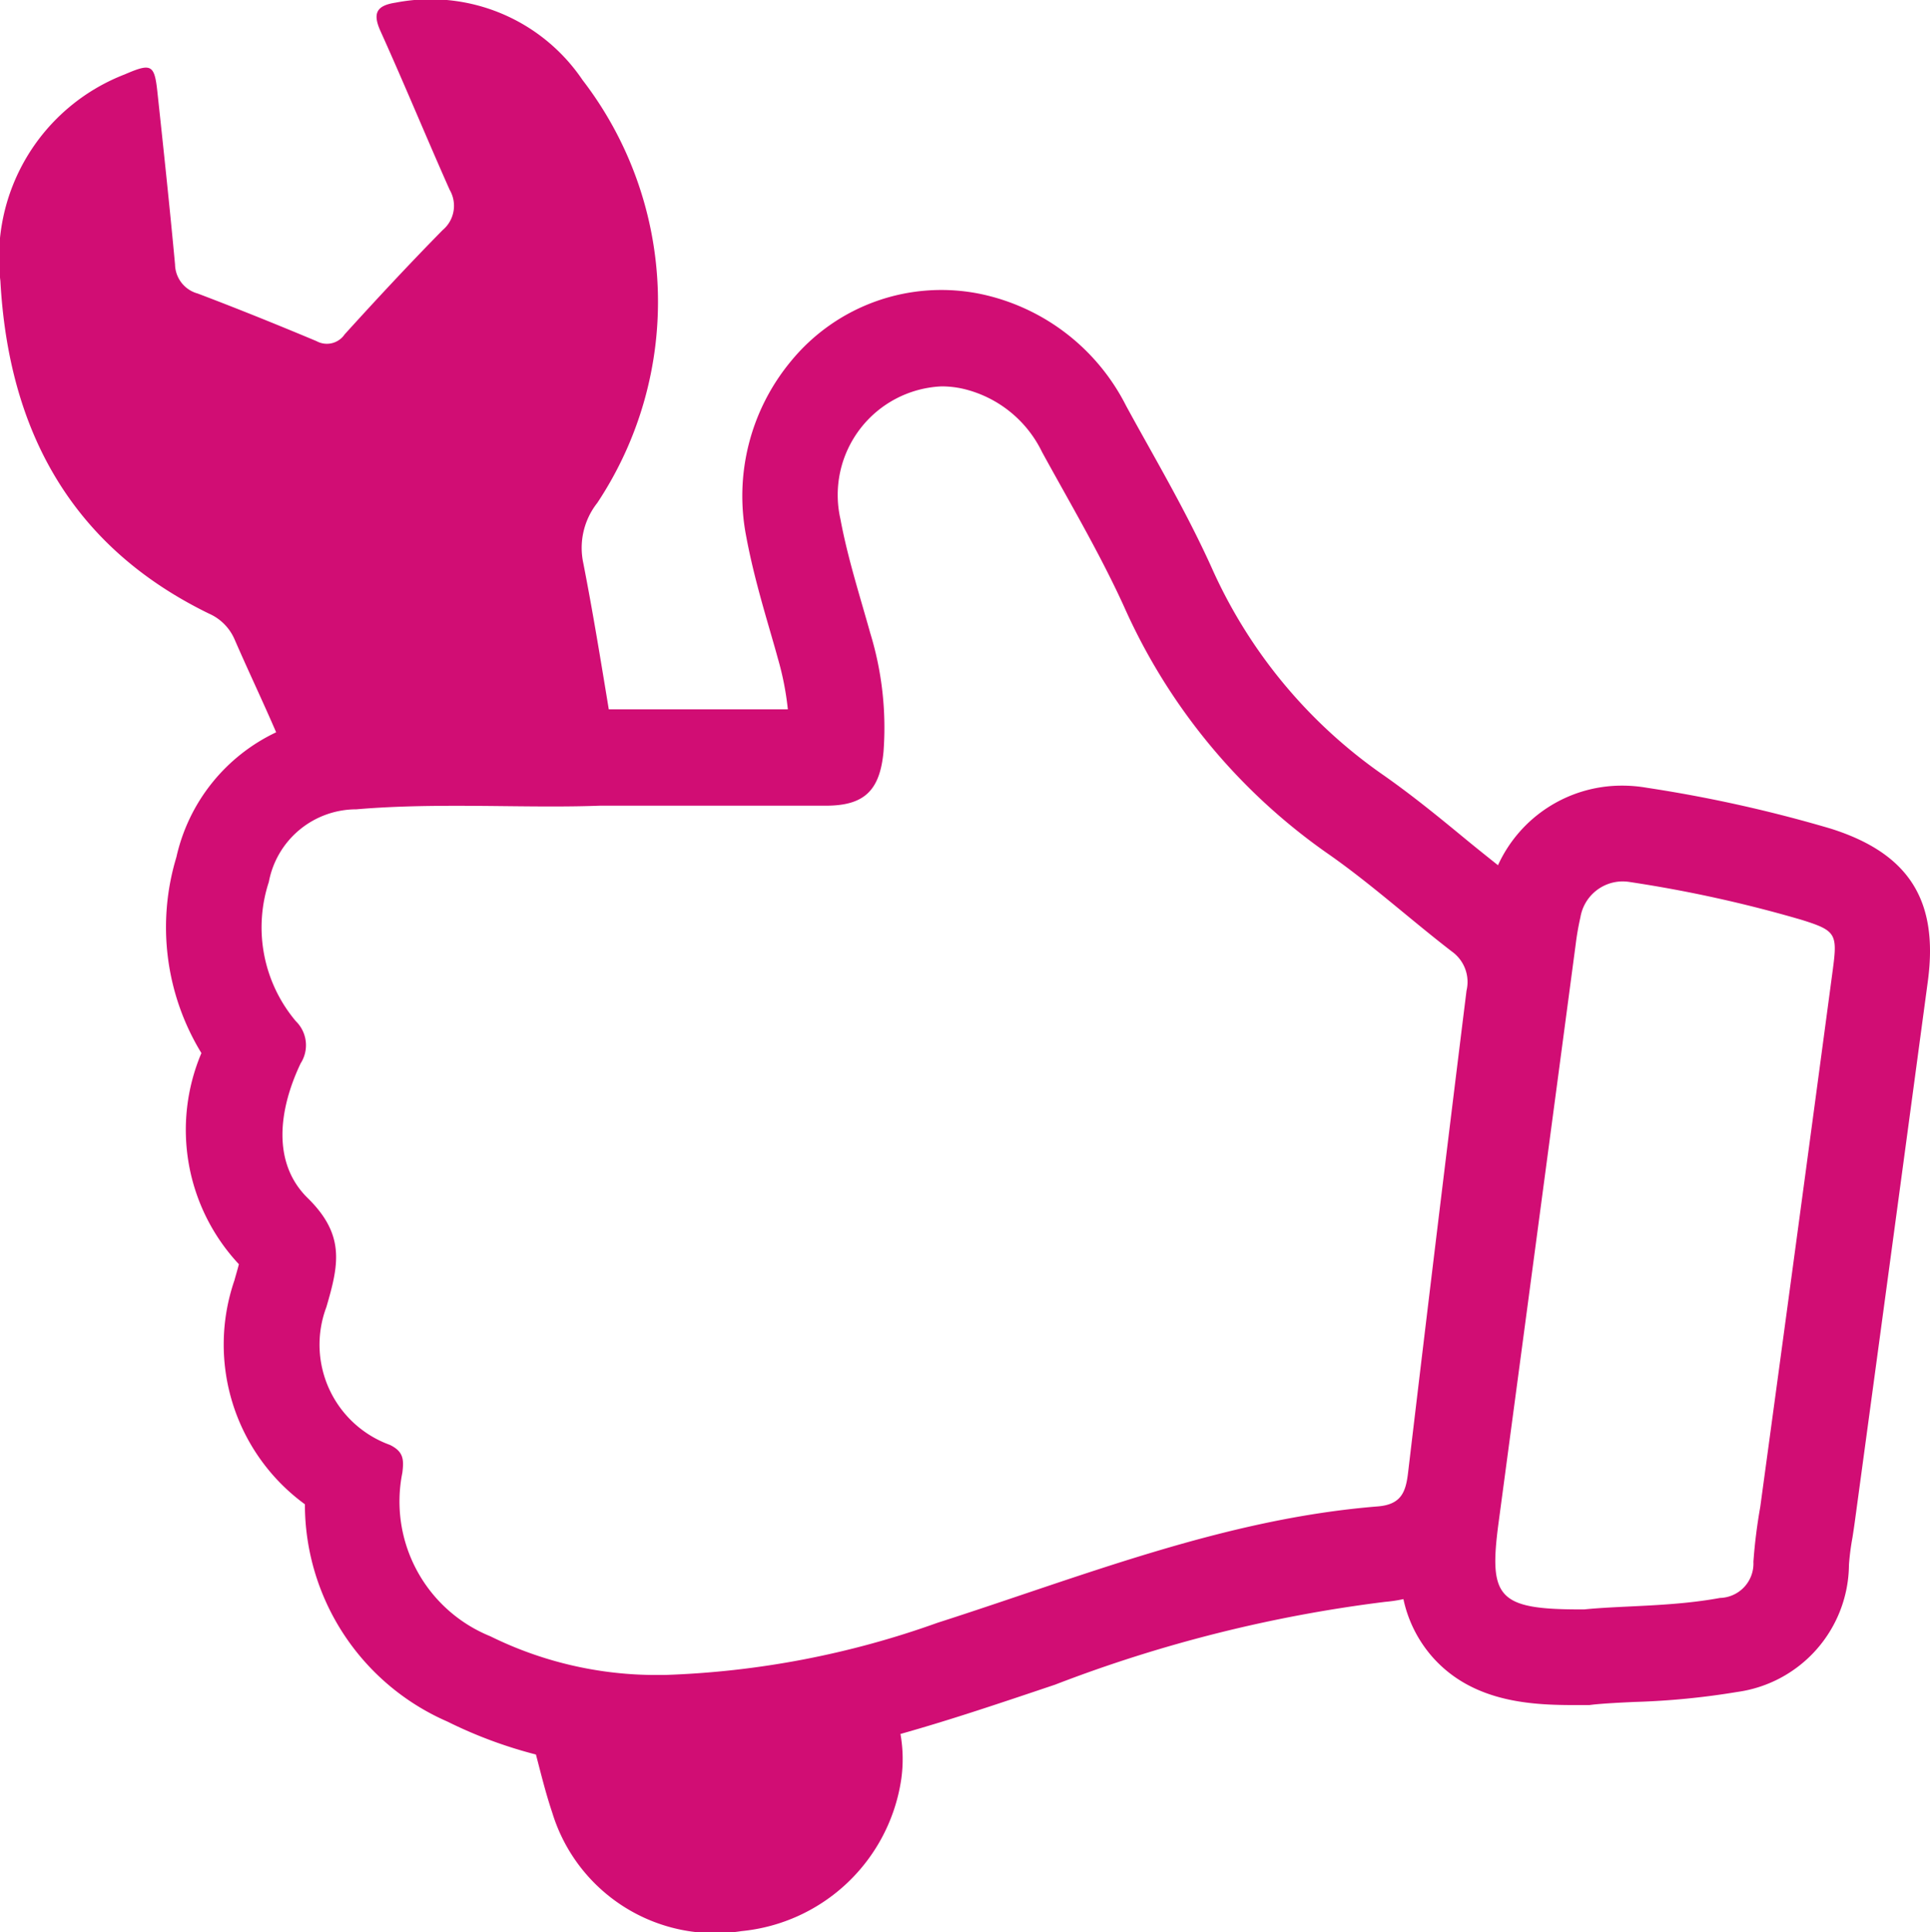 <svg xmlns="http://www.w3.org/2000/svg" width="54.842" height="54.911" viewBox="0 0 54.842 54.911">
  <path id="Path_3014" data-name="Path 3014" d="M471.732,66.256a39.192,39.192,0,0,0-5.224-1.161,4.1,4.1,0,0,0-.7-.06h0a3.866,3.866,0,0,0-3.528,2.262c-.316-.252-.633-.505-.946-.763-.717-.591-1.46-1.2-2.275-1.774a14.222,14.222,0,0,1-4.922-5.935c-.554-1.223-1.193-2.369-1.811-3.477-.207-.37-.413-.739-.615-1.111a6.017,6.017,0,0,0-4.1-3.168,5.524,5.524,0,0,0-5.432,1.916,6,6,0,0,0-1.264,4.951c.181.978.445,1.89.7,2.771.068.236.137.471.2.705a8.247,8.247,0,0,1,.286,1.455h-5.088c-.228-1.387-.454-2.775-.724-4.155A2.063,2.063,0,0,1,436.686,57a10.334,10.334,0,0,0-.419-12.019,5.21,5.21,0,0,0-5.305-2.2c-.535.081-.673.286-.436.811.675,1.494,1.3,3.013,1.966,4.511a.9.9,0,0,1-.2,1.143c-.95.966-1.873,1.959-2.784,2.963a.611.611,0,0,1-.8.193c-1.118-.469-2.242-.923-3.376-1.353a.873.873,0,0,1-.644-.824c-.151-1.631-.325-3.26-.5-4.89-.084-.8-.172-.841-.929-.514a5.587,5.587,0,0,0-3.534,5.871c.231,4.222,1.99,7.534,5.925,9.453a1.412,1.412,0,0,1,.73.734c.384.884.8,1.756,1.181,2.64a5.17,5.17,0,0,0-2.835,3.549,6.865,6.865,0,0,0,.711,5.568,5.591,5.591,0,0,0,1.065,6c-.04.162-.1.355-.124.451a5.62,5.62,0,0,0,2,6.372,6.735,6.735,0,0,0,4.046,6.174,12.8,12.8,0,0,0,2.519.938c.144.552.28,1.107.462,1.647a4.837,4.837,0,0,0,5.378,3.372,5.087,5.087,0,0,0,4.542-4.327,4.083,4.083,0,0,0-.024-1.276c.638-.18,1.266-.372,1.878-.568.84-.269,1.677-.551,2.514-.833a39.558,39.558,0,0,1,9.382-2.354,4,4,0,0,0,.518-.078,3.639,3.639,0,0,0,.814,1.633c1.208,1.379,3.016,1.379,4.213,1.379h.249L465,91.15c.331-.033.73-.053,1.153-.073a21.59,21.59,0,0,0,2.924-.284,3.678,3.678,0,0,0,3.176-3.617,7.305,7.305,0,0,1,.1-.772c.026-.169.052-.337.074-.505l.586-4.322q.745-5.5,1.484-11C474.8,68.288,473.949,66.955,471.732,66.256ZM458.861,85.52c-4.366.35-8.4,1.991-12.508,3.307A25.4,25.4,0,0,1,438.6,90.31c-.115,0-.229,0-.346,0a10.634,10.634,0,0,1-4.607-1.1,4.132,4.132,0,0,1-2.5-4.647c.046-.372.038-.6-.354-.792a3.029,3.029,0,0,1-1.805-3.916c.351-1.2.543-2.046-.532-3.1-1.023-1.006-.819-2.522-.2-3.825a.954.954,0,0,0-.135-1.2,4.137,4.137,0,0,1-.768-3.957,2.53,2.53,0,0,1,2.486-2.065c.954-.082,1.909-.1,2.85-.1.913,0,1.813.019,2.688.019.469,0,.929-.005,1.381-.022H440.6c.87,0,1.724,0,2.578,0,1.089,0,1.535-.423,1.641-1.527a9.175,9.175,0,0,0-.377-3.38c-.3-1.075-.644-2.144-.847-3.239a3.089,3.089,0,0,1,2.873-3.771,2.8,2.8,0,0,1,.588.063,3.339,3.339,0,0,1,2.27,1.806c.8,1.462,1.652,2.9,2.337,4.409a16.972,16.972,0,0,0,5.838,7.041c1.2.844,2.3,1.842,3.467,2.741a1.062,1.062,0,0,1,.418,1.112q-.85,6.857-1.663,13.718C459.657,85.124,459.521,85.467,458.861,85.52Zm12.939-15.3q-1.024,7.661-2.068,15.319a15.1,15.1,0,0,0-.194,1.554.977.977,0,0,1-.95,1.028c-1.362.251-2.745.214-3.858.326h-.107c-2.347,0-2.609-.337-2.328-2.451q1.1-8.226,2.193-16.452a7.684,7.684,0,0,1,.135-.772,1.221,1.221,0,0,1,1.189-1.015,1.388,1.388,0,0,1,.234.02,37.033,37.033,0,0,1,4.868,1.074C471.866,69.15,471.93,69.243,471.8,70.217Z" transform="translate(-419.714 -42.707)" fill="#d10d74"/>
</svg>
